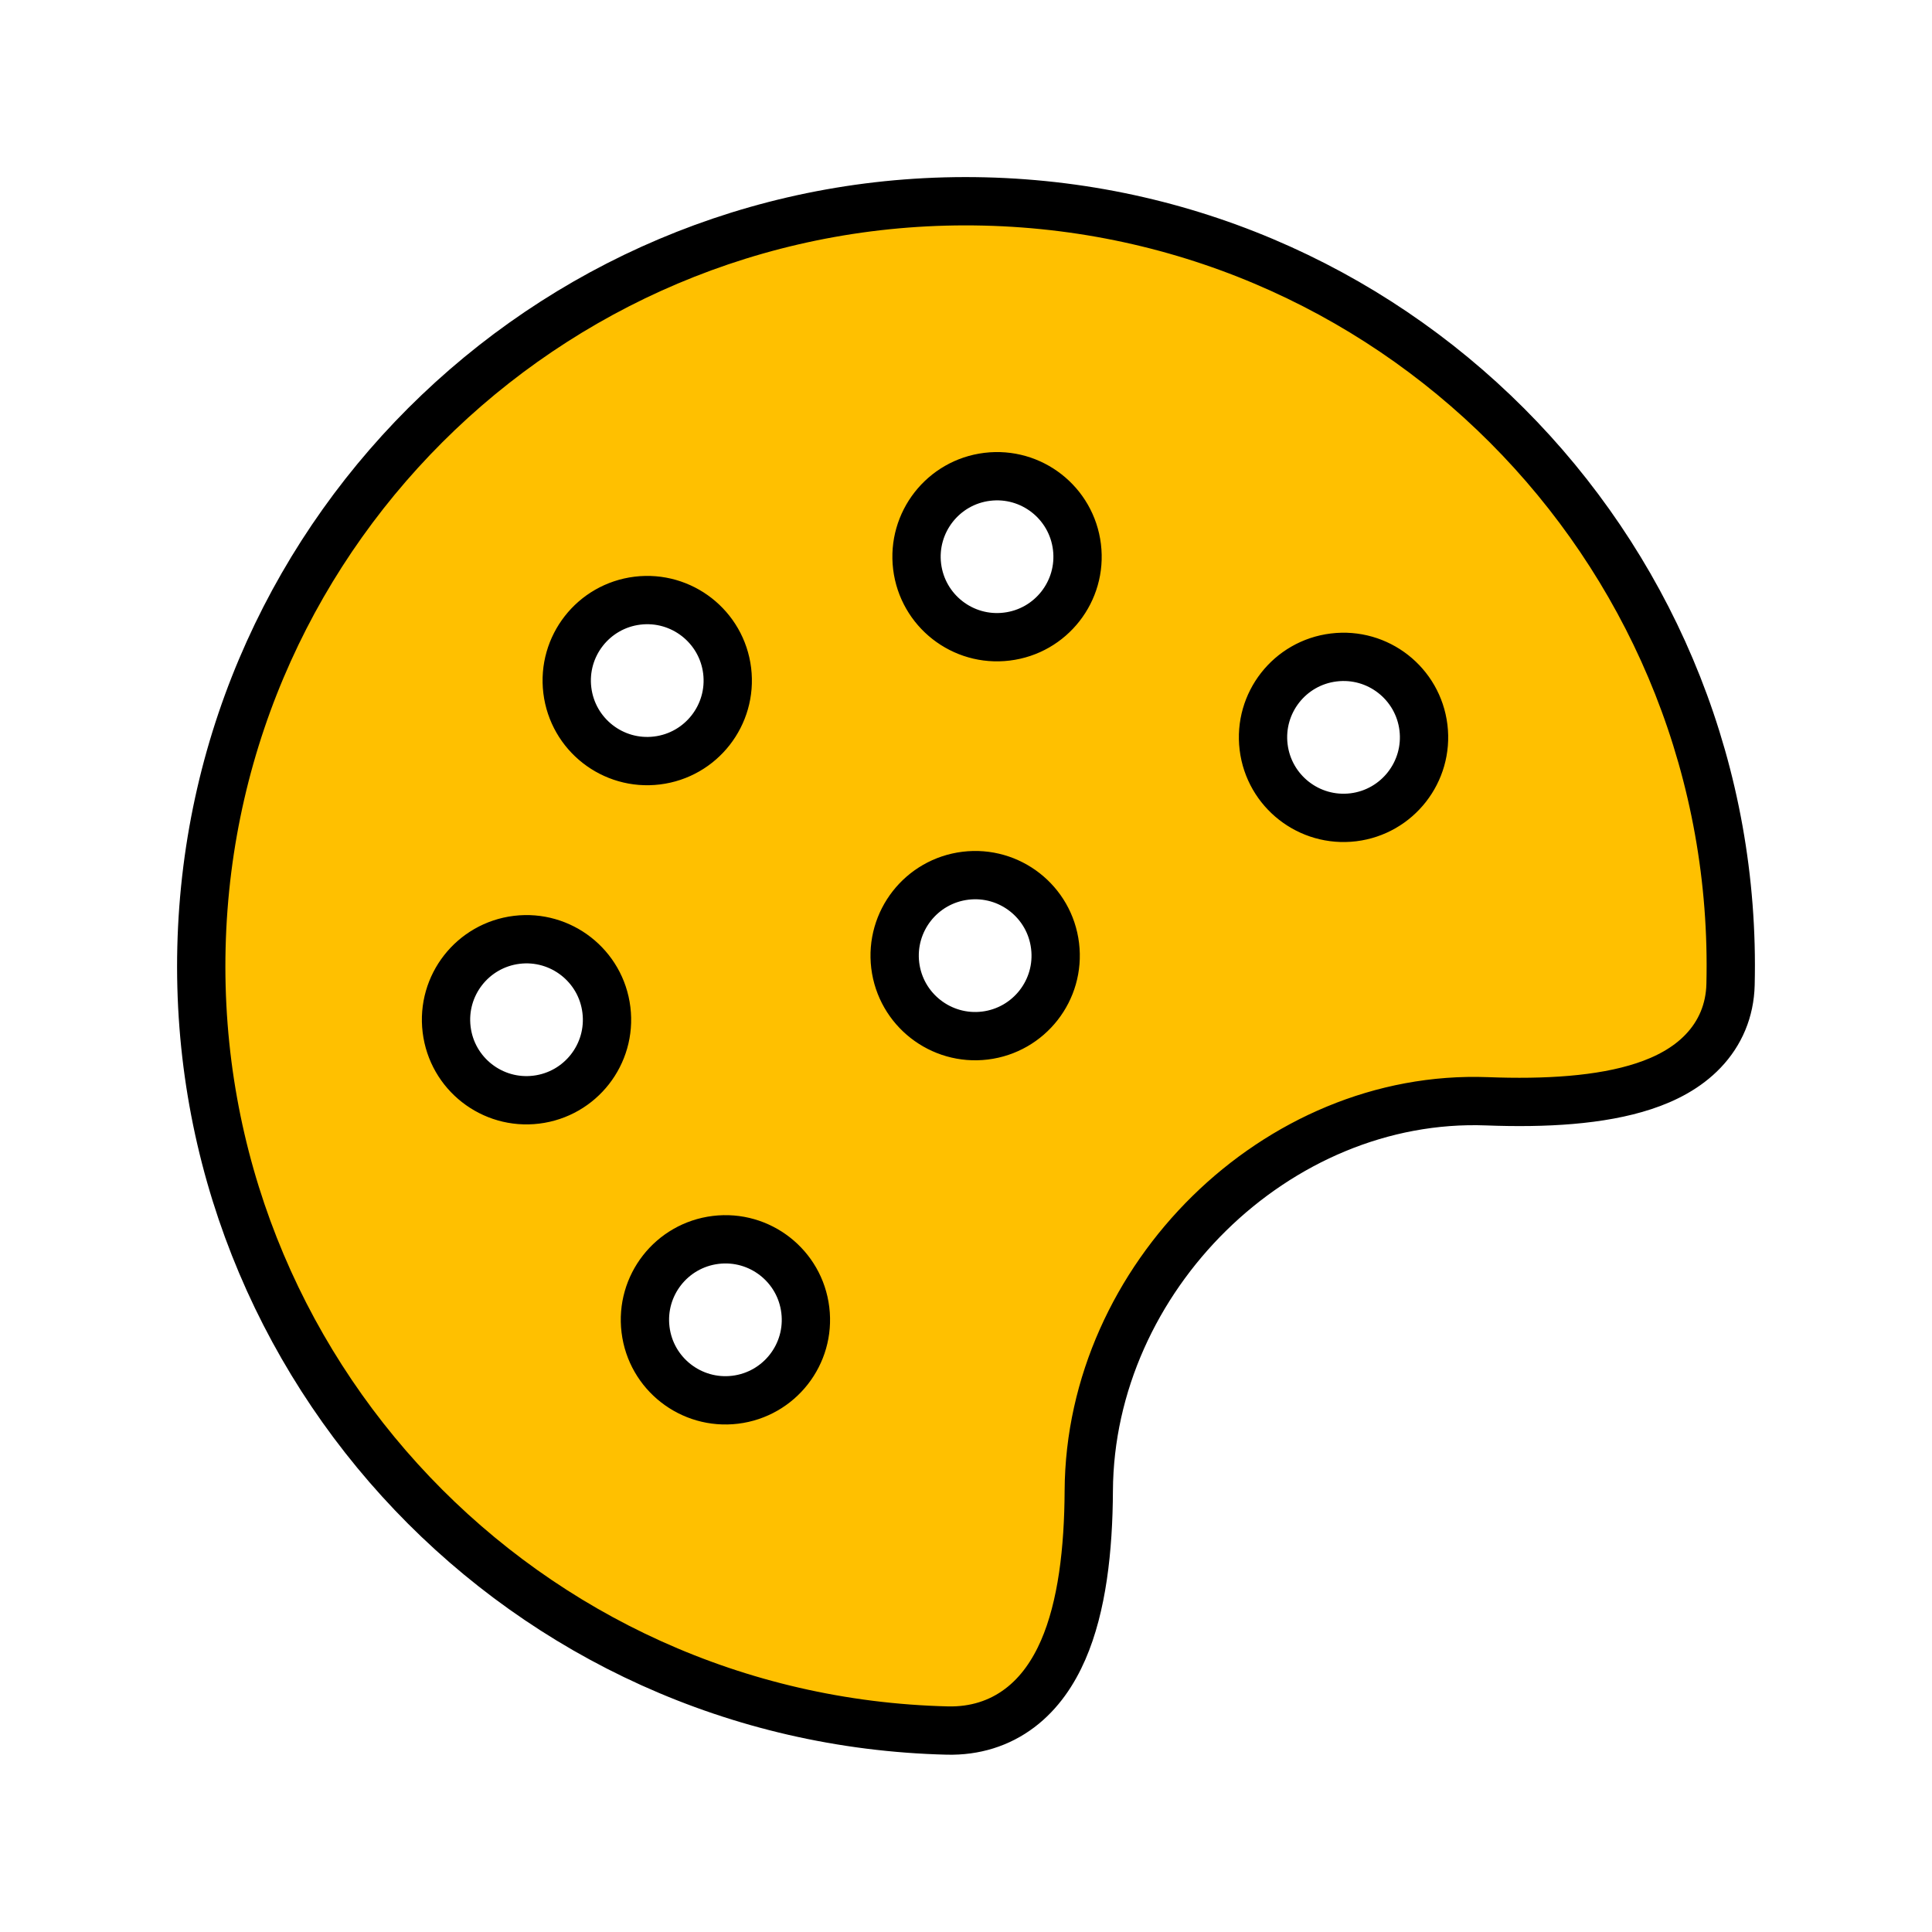 <svg width="40" height="40" viewBox="0 0 40 40" fill="none" xmlns="http://www.w3.org/2000/svg">
<g filter="url(#filter0_ii_156_3779)">
<path fill-rule="evenodd" clip-rule="evenodd" d="M20.384 4.171C11.642 3.959 4.383 10.874 4.171 19.616C3.959 28.358 10.874 35.617 19.616 35.829C20.179 35.842 20.688 35.684 21.113 35.363C21.526 35.051 21.812 34.621 22.012 34.162C22.404 33.261 22.536 32.081 22.542 30.863C22.566 26.46 26.429 22.636 30.788 22.801C31.987 22.847 33.144 22.782 34.035 22.488C34.486 22.34 34.925 22.114 35.261 21.762C35.614 21.393 35.816 20.923 35.829 20.384C36.041 11.642 29.126 4.383 20.384 4.171ZM14.817 25.671C13.903 25.783 13.253 26.614 13.365 27.528C13.476 28.441 14.308 29.091 15.221 28.98C16.135 28.868 16.785 28.037 16.673 27.123C16.562 26.209 15.73 25.559 14.817 25.671ZM9.247 21.315C9.135 20.401 9.785 19.57 10.699 19.458C11.612 19.347 12.444 19.997 12.555 20.91C12.667 21.824 12.017 22.655 11.103 22.767C10.19 22.879 9.358 22.229 9.247 21.315ZM13.198 12.436C12.284 12.548 11.634 13.379 11.746 14.293C11.858 15.207 12.689 15.857 13.603 15.745C14.516 15.633 15.166 14.802 15.055 13.888C14.943 12.975 14.112 12.325 13.198 12.436ZM26.162 15.468C26.05 14.555 26.7 13.723 27.614 13.612C28.528 13.5 29.359 14.15 29.471 15.064C29.582 15.977 28.932 16.809 28.019 16.921C27.105 17.032 26.274 16.382 26.162 15.468ZM19.988 18.131C19.074 18.243 18.424 19.074 18.535 19.988C18.647 20.901 19.479 21.551 20.392 21.44C21.306 21.328 21.956 20.497 21.844 19.583C21.733 18.669 20.901 18.019 19.988 18.131ZM18.988 11.728C18.877 10.815 19.527 9.983 20.44 9.872C21.354 9.76 22.185 10.41 22.297 11.324C22.409 12.237 21.759 13.069 20.845 13.18C19.931 13.292 19.1 12.642 18.988 11.728Z" fill="#FFC000"/>
</g>
<path fill-rule="evenodd" clip-rule="evenodd" d="M20.384 4.171C11.642 3.959 4.383 10.874 4.171 19.616C3.959 28.358 10.874 35.617 19.616 35.829C20.179 35.842 20.688 35.684 21.113 35.363C21.526 35.051 21.812 34.621 22.012 34.162C22.404 33.261 22.536 32.081 22.542 30.863C22.566 26.46 26.429 22.636 30.788 22.801C31.987 22.847 33.144 22.782 34.035 22.488C34.486 22.34 34.925 22.114 35.261 21.762C35.614 21.393 35.816 20.923 35.829 20.384C36.041 11.642 29.126 4.383 20.384 4.171ZM14.817 25.671C13.903 25.783 13.253 26.614 13.365 27.528C13.476 28.441 14.308 29.091 15.221 28.98C16.135 28.868 16.785 28.037 16.673 27.123C16.562 26.209 15.73 25.559 14.817 25.671ZM9.247 21.315C9.135 20.401 9.785 19.57 10.699 19.458C11.612 19.347 12.444 19.997 12.555 20.91C12.667 21.824 12.017 22.655 11.103 22.767C10.19 22.879 9.358 22.229 9.247 21.315ZM13.198 12.436C12.284 12.548 11.634 13.379 11.746 14.293C11.858 15.207 12.689 15.857 13.603 15.745C14.516 15.633 15.166 14.802 15.055 13.888C14.943 12.975 14.112 12.325 13.198 12.436ZM26.162 15.468C26.05 14.555 26.7 13.723 27.614 13.612C28.528 13.5 29.359 14.15 29.471 15.064C29.582 15.977 28.932 16.809 28.019 16.921C27.105 17.032 26.274 16.382 26.162 15.468ZM19.988 18.131C19.074 18.243 18.424 19.074 18.535 19.988C18.647 20.901 19.479 21.551 20.392 21.44C21.306 21.328 21.956 20.497 21.844 19.583C21.733 18.669 20.901 18.019 19.988 18.131ZM18.988 11.728C18.877 10.815 19.527 9.983 20.44 9.872C21.354 9.76 22.185 10.41 22.297 11.324C22.409 12.237 21.759 13.069 20.845 13.18C19.931 13.292 19.1 12.642 18.988 11.728Z" stroke="black"/>
<defs>
<filter id="filter0_ii_156_3779" x="3.667" y="3.667" width="32.667" height="32.663" filterUnits="userSpaceOnUse" color-interpolation-filters="sRGB">
<feFlood flood-opacity="0" result="BackgroundImageFix"/>
<feBlend mode="normal" in="SourceGraphic" in2="BackgroundImageFix" result="shape"/>
<feColorMatrix in="SourceAlpha" type="matrix" values="0 0 0 0 0 0 0 0 0 0 0 0 0 0 0 0 0 0 127 0" result="hardAlpha"/>
<feOffset dx="2" dy="2"/>
<feComposite in2="hardAlpha" operator="arithmetic" k2="-1" k3="1"/>
<feColorMatrix type="matrix" values="0 0 0 0 1 0 0 0 0 1 0 0 0 0 1 0 0 0 1 0"/>
<feBlend mode="normal" in2="shape" result="effect1_innerShadow_156_3779"/>
<feColorMatrix in="SourceAlpha" type="matrix" values="0 0 0 0 0 0 0 0 0 0 0 0 0 0 0 0 0 0 127 0" result="hardAlpha"/>
<feOffset dx="-2" dy="-2"/>
<feComposite in2="hardAlpha" operator="arithmetic" k2="-1" k3="1"/>
<feColorMatrix type="matrix" values="0 0 0 0 0 0 0 0 0 0 0 0 0 0 0 0 0 0 1 0"/>
<feBlend mode="normal" in2="effect1_innerShadow_156_3779" result="effect2_innerShadow_156_3779"/>
</filter>
</defs>
</svg>
